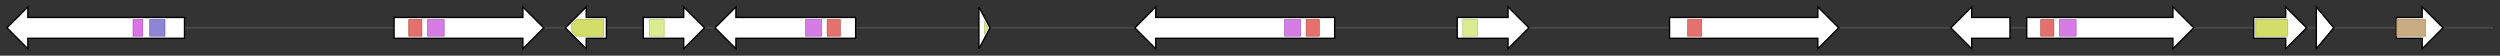 <svg version="1.1" baseProfile="full" xmlns="http://www.w3.org/2000/svg" width="3590.8" height="80">
	<rect width="100%" height="100%" fill="#333333" stroke="none"/>
	<g>
		<line x1="10" y1="40.0" x2="3580.8" y2="40.0" style="stroke:rgb(70,70,70); stroke-width:3 "/>
		<g>
			<title>
alcohol oxidase</title>
			<polygon class="
alcohol oxidase" points="265,25 40,25 40,10 10,40 40,70 40,55 265,55" fill="rgb(255,255,255)" fill-opacity="1.0" stroke="rgb(0,0,0)" stroke-width="2"  />
			<g>
				<title>GMC_oxred_C (PF05199)
"GMC oxidoreductase"</title>
				<rect class="PF05199" x="191" y="28" stroke-linejoin="round" width="14" height="24" fill="rgb(206,67,222)" stroke="rgb(164,53,177)" stroke-width="1" opacity="0.75" />
			</g>
			<g>
				<title>GMC_oxred_N (PF00732)
"GMC oxidoreductase"</title>
				<rect class="PF00732" x="215" y="28" stroke-linejoin="round" width="22" height="24" fill="rgb(102,94,198)" stroke="rgb(81,75,158)" stroke-width="1" opacity="0.75" />
			</g>
		</g>
		<g>
			<title>
terpene synthase 21</title>
			<polygon class="
terpene synthase 21" points="566,25 751,25 751,10 781,40 751,70 751,55 566,55" fill="rgb(255,255,255)" fill-opacity="1.0" stroke="rgb(0,0,0)" stroke-width="2"  />
			<g>
				<title>Terpene_synth (PF01397)
"Terpene synthase, N-terminal domain"</title>
				<rect class="PF01397" x="587" y="28" stroke-linejoin="round" width="19" height="24" fill="rgb(218,66,61)" stroke="rgb(174,52,48)" stroke-width="1" opacity="0.75" />
			</g>
			<g>
				<title>Terpene_synth_C (PF03936)
"Terpene synthase family, metal binding domain"</title>
				<rect class="PF03936" x="614" y="28" stroke-linejoin="round" width="24" height="24" fill="rgb(198,82,218)" stroke="rgb(158,65,174)" stroke-width="1" opacity="0.75" />
			</g>
		</g>
		<g>
			<title>
cytochrome P450-1</title>
			<polygon class="
cytochrome P450-1" points="871,25 842,25 842,10 812,40 842,70 842,55 871,55" fill="rgb(255,255,255)" fill-opacity="1.0" stroke="rgb(0,0,0)" stroke-width="2"  />
			<g>
				<title>p450 (PF00067)
"Cytochrome P450"</title>
				<polygon class="PF00067" points="821,35 828,28 867,28 867,52 828,52 821,45" stroke-linejoin="round" width="46" height="24" fill="rgb(195,210,54)" stroke="rgb(155,168,43)" stroke-width="1" opacity="0.75" />
			</g>
		</g>
		<g>
			<title>
cis-prenyl transferase 2</title>
			<polygon class="
cis-prenyl transferase 2" points="924,25 982,25 982,10 1012,40 982,70 982,55 924,55" fill="rgb(255,255,255)" fill-opacity="1.0" stroke="rgb(0,0,0)" stroke-width="2"  />
			<g>
				<title>Prenyltransf (PF01255)
"Putative undecaprenyl diphosphate synthase"</title>
				<rect class="PF01255" x="933" y="28" stroke-linejoin="round" width="21" height="24" fill="rgb(206,228,105)" stroke="rgb(164,182,84)" stroke-width="1" opacity="0.75" />
			</g>
		</g>
		<g>
			<title>
terpene synthase 20</title>
			<polygon class="
terpene synthase 20" points="1229,25 1057,25 1057,10 1027,40 1057,70 1057,55 1229,55" fill="rgb(255,255,255)" fill-opacity="1.0" stroke="rgb(0,0,0)" stroke-width="2"  />
			<g>
				<title>Terpene_synth_C (PF03936)
"Terpene synthase family, metal binding domain"</title>
				<rect class="PF03936" x="1157" y="28" stroke-linejoin="round" width="23" height="24" fill="rgb(198,82,218)" stroke="rgb(158,65,174)" stroke-width="1" opacity="0.75" />
			</g>
			<g>
				<title>Terpene_synth (PF01397)
"Terpene synthase, N-terminal domain"</title>
				<rect class="PF01397" x="1188" y="28" stroke-linejoin="round" width="19" height="24" fill="rgb(218,66,61)" stroke="rgb(174,52,48)" stroke-width="1" opacity="0.75" />
			</g>
		</g>
		<g>
			<title> (AUTOORF_00001)</title>
			<polygon class=" (AUTOORF_00001)" points="1406,10 1422,40 1406,70" fill="rgb(255,255,255)" fill-opacity="1.0" stroke="rgb(0,0,0)" stroke-width="2"  />
			<g>
				<title>Prenyltransf (PF01255)
"Putative undecaprenyl diphosphate synthase"</title>
				<polygon class="PF01255" points="1414,31 1419,40 1419,40 1414,49" stroke-linejoin="round" width="5" height="24" fill="rgb(206,228,105)" stroke="rgb(164,182,84)" stroke-width="1" opacity="0.75" />
			</g>
		</g>
		<g>
			<title>
terpene synthase 19</title>
			<polygon class="
terpene synthase 19" points="1917,25 1660,25 1660,10 1630,40 1660,70 1660,55 1917,55" fill="rgb(255,255,255)" fill-opacity="1.0" stroke="rgb(0,0,0)" stroke-width="2"  />
			<g>
				<title>Terpene_synth_C (PF03936)
"Terpene synthase family, metal binding domain"</title>
				<rect class="PF03936" x="1845" y="28" stroke-linejoin="round" width="23" height="24" fill="rgb(198,82,218)" stroke="rgb(158,65,174)" stroke-width="1" opacity="0.75" />
			</g>
			<g>
				<title>Terpene_synth (PF01397)
"Terpene synthase, N-terminal domain"</title>
				<rect class="PF01397" x="1876" y="28" stroke-linejoin="round" width="19" height="24" fill="rgb(218,66,61)" stroke="rgb(174,52,48)" stroke-width="1" opacity="0.75" />
			</g>
		</g>
		<g>
			<title>
cis-prenyl transferase 1</title>
			<polygon class="
cis-prenyl transferase 1" points="2093,25 2166,25 2166,10 2196,40 2166,70 2166,55 2093,55" fill="rgb(255,255,255)" fill-opacity="1.0" stroke="rgb(0,0,0)" stroke-width="2"  />
			<g>
				<title>Prenyltransf (PF01255)
"Putative undecaprenyl diphosphate synthase"</title>
				<rect class="PF01255" x="2101" y="28" stroke-linejoin="round" width="21" height="24" fill="rgb(206,228,105)" stroke="rgb(164,182,84)" stroke-width="1" opacity="0.75" />
			</g>
		</g>
		<g>
			<title>
terpene synthase 41</title>
			<polygon class="
terpene synthase 41" points="2398,25 2611,25 2611,10 2641,40 2611,70 2611,55 2398,55" fill="rgb(255,255,255)" fill-opacity="1.0" stroke="rgb(0,0,0)" stroke-width="2"  />
			<g>
				<title>Terpene_synth (PF01397)
"Terpene synthase, N-terminal domain"</title>
				<rect class="PF01397" x="2424" y="28" stroke-linejoin="round" width="20" height="24" fill="rgb(218,66,61)" stroke="rgb(174,52,48)" stroke-width="1" opacity="0.75" />
			</g>
		</g>
		<g>
			<title> (AUTOORF_00002)</title>
			<polygon class=" (AUTOORF_00002)" points="2887,25 2832,25 2832,10 2802,40 2832,70 2832,55 2887,55" fill="rgb(255,255,255)" fill-opacity="1.0" stroke="rgb(0,0,0)" stroke-width="2"  />
		</g>
		<g>
			<title>
terpene synthase 18</title>
			<polygon class="
terpene synthase 18" points="2911,25 3121,25 3121,10 3151,40 3121,70 3121,55 2911,55" fill="rgb(255,255,255)" fill-opacity="1.0" stroke="rgb(0,0,0)" stroke-width="2"  />
			<g>
				<title>Terpene_synth (PF01397)
"Terpene synthase, N-terminal domain"</title>
				<rect class="PF01397" x="2931" y="28" stroke-linejoin="round" width="19" height="24" fill="rgb(218,66,61)" stroke="rgb(174,52,48)" stroke-width="1" opacity="0.75" />
			</g>
			<g>
				<title>Terpene_synth_C (PF03936)
"Terpene synthase family, metal binding domain"</title>
				<rect class="PF03936" x="2958" y="28" stroke-linejoin="round" width="24" height="24" fill="rgb(198,82,218)" stroke="rgb(158,65,174)" stroke-width="1" opacity="0.75" />
			</g>
		</g>
		<g>
			<title>
cytochrome P450-2</title>
			<polygon class="
cytochrome P450-2" points="3237,25 3283,25 3283,10 3313,40 3283,70 3283,55 3237,55" fill="rgb(255,255,255)" fill-opacity="1.0" stroke="rgb(0,0,0)" stroke-width="2"  />
			<g>
				<title>p450 (PF00067)
"Cytochrome P450"</title>
				<rect class="PF00067" x="3240" y="28" stroke-linejoin="round" width="46" height="24" fill="rgb(195,210,54)" stroke="rgb(155,168,43)" stroke-width="1" opacity="0.75" />
			</g>
		</g>
		<g>
			<title> (AUTOORF_00003)</title>
			<polygon class=" (AUTOORF_00003)" points="3327,10 3352,40 3327,70" fill="rgb(255,255,255)" fill-opacity="1.0" stroke="rgb(0,0,0)" stroke-width="2"  />
		</g>
		<g>
			<title>
alcohol acyltransferase 2</title>
			<polygon class="
alcohol acyltransferase 2" points="3442,25 3479,25 3479,10 3509,40 3479,70 3479,55 3442,55" fill="rgb(255,255,255)" fill-opacity="1.0" stroke="rgb(0,0,0)" stroke-width="2"  />
			<g>
				<title>Transferase (PF02458)
"Transferase family"</title>
				<rect class="PF02458" x="3442" y="28" stroke-linejoin="round" width="42" height="24" fill="rgb(183,146,88)" stroke="rgb(146,116,70)" stroke-width="1" opacity="0.75" />
			</g>
		</g>
	</g>
</svg>
